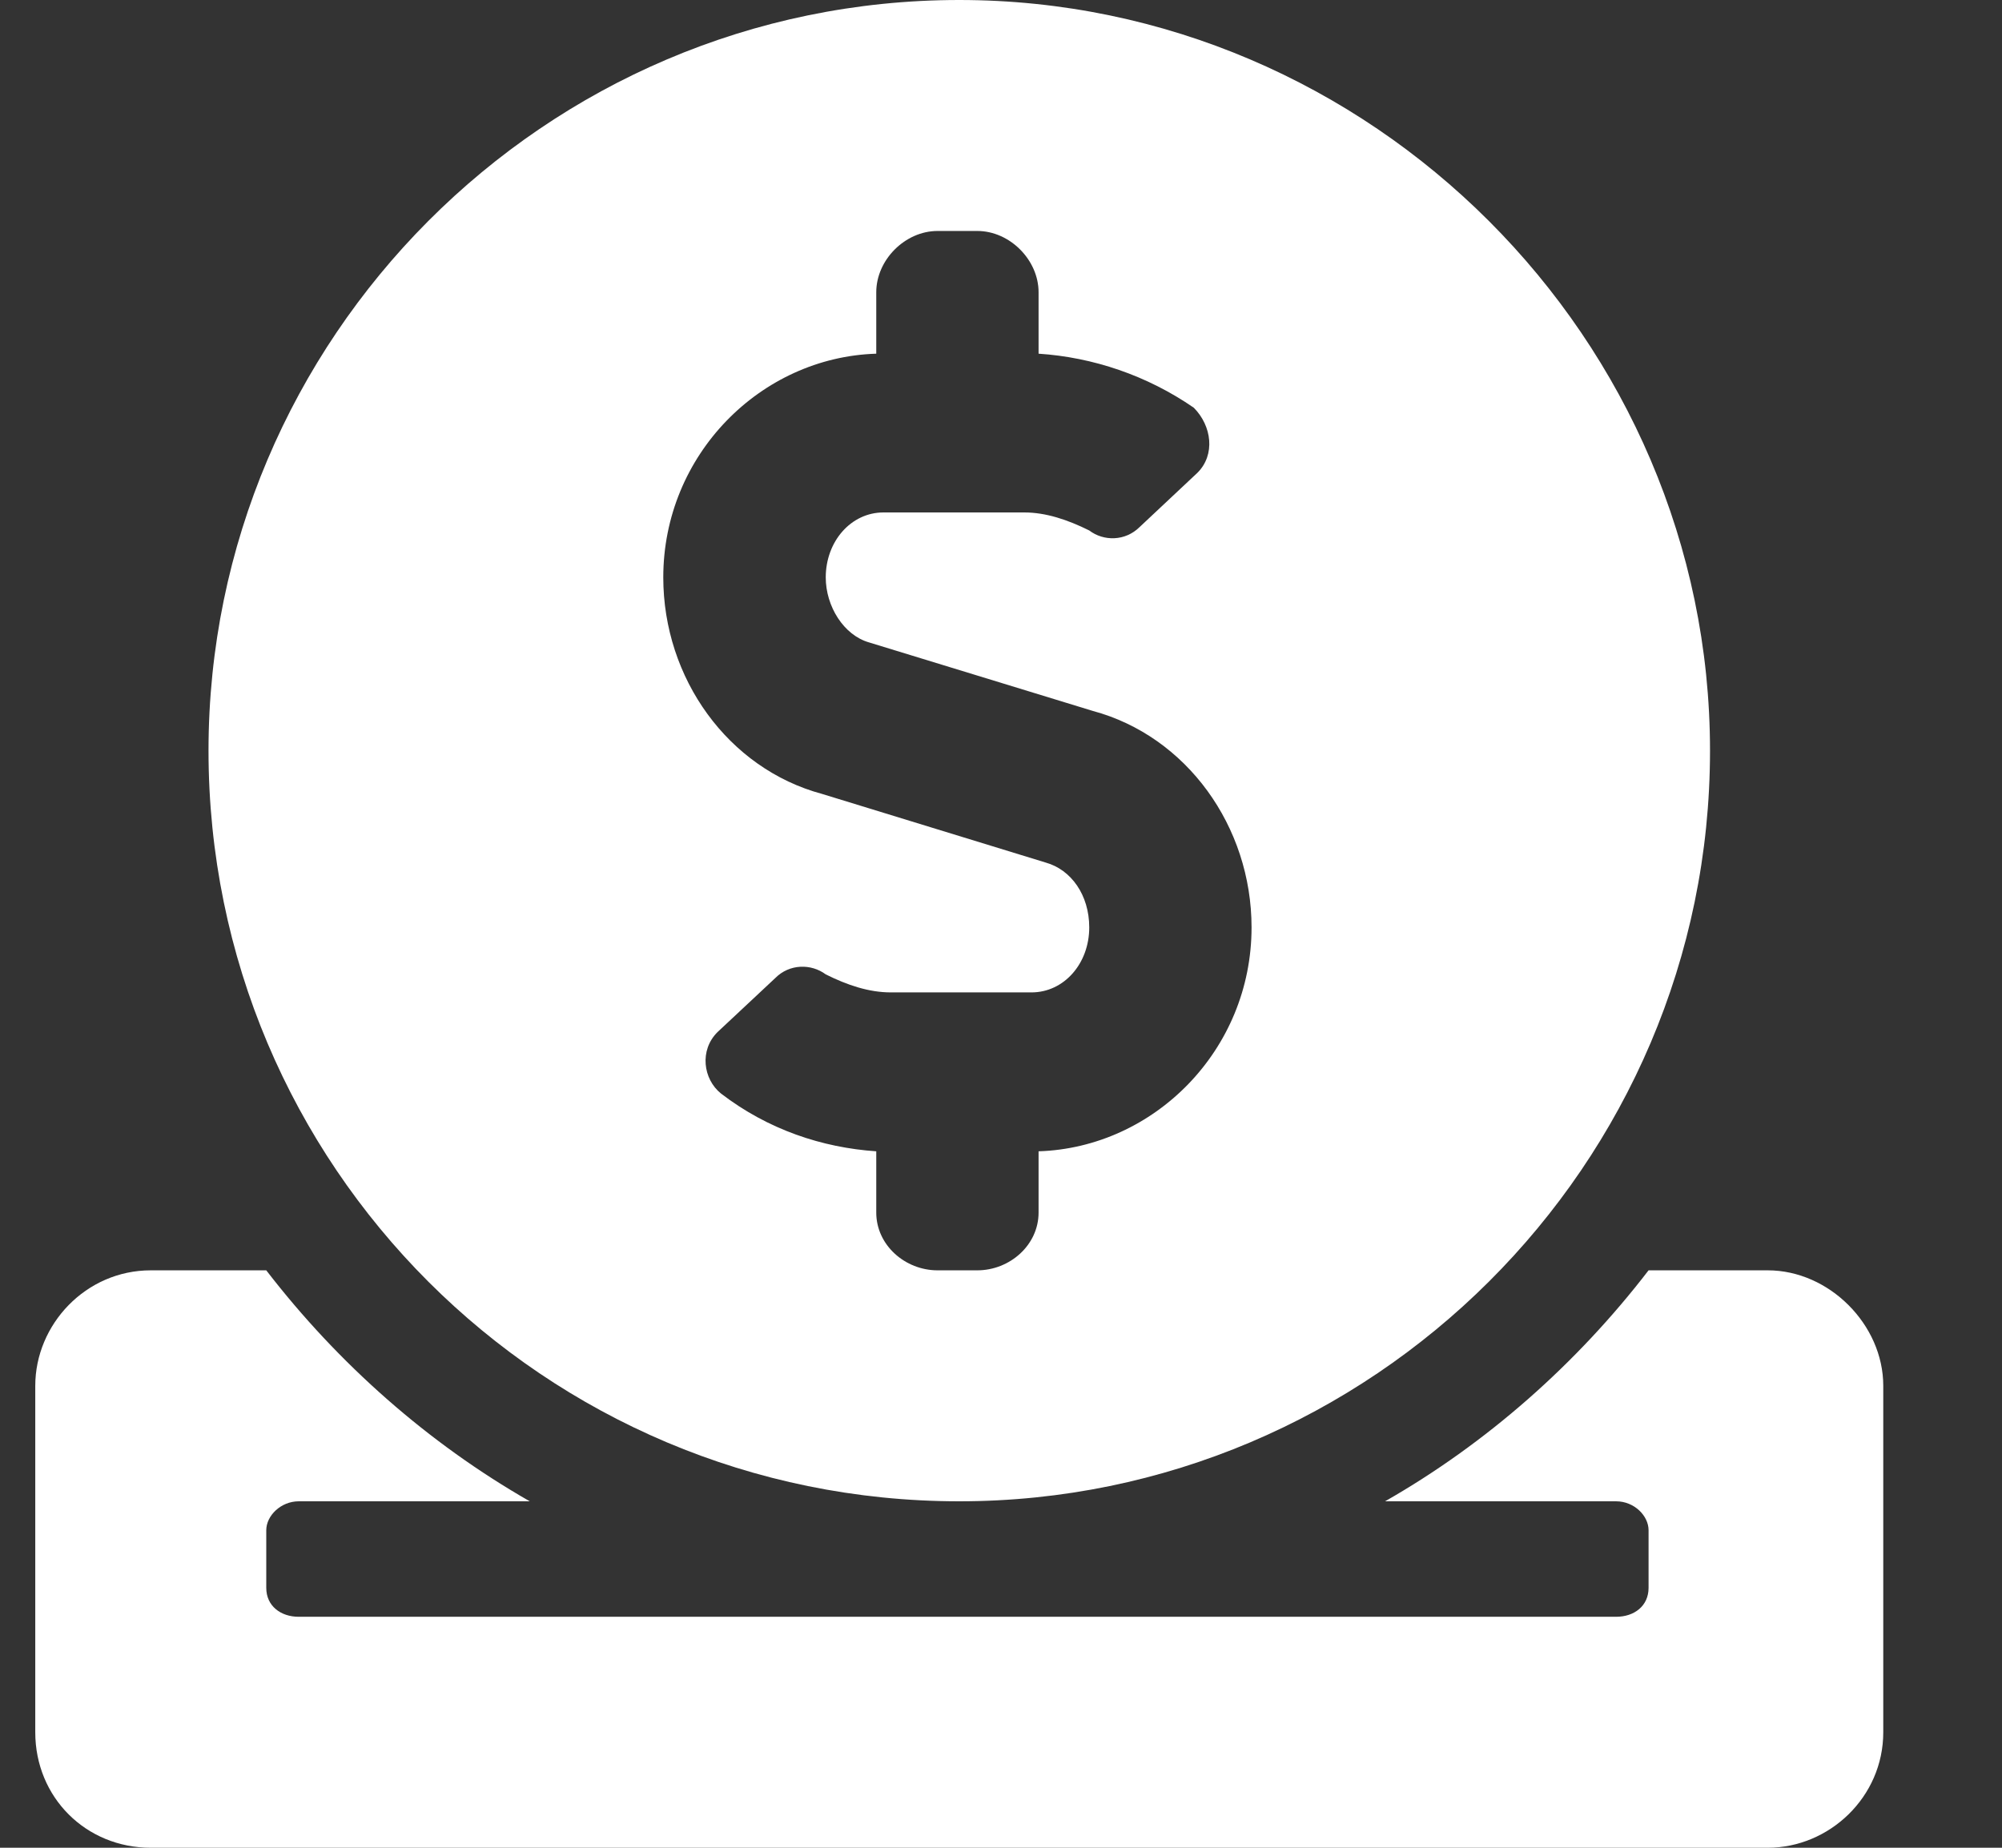 <svg width="13" height="12" viewBox="0 0 13 12" fill="none" xmlns="http://www.w3.org/2000/svg">
<rect x="0" y="0" width="13" height="12" fill="#333333" stroke="none"/>
<path d="M6.229 9.75C3.534 9.75 1.354 7.57 1.354 4.875C1.354 2.203 3.534 0 6.229 0C8.901 0 11.104 2.203 11.104 4.875C11.104 7.57 8.901 9.75 6.229 9.75ZM5.69 2.297C4.94 2.32 4.307 2.953 4.307 3.75C4.307 4.406 4.729 4.992 5.338 5.156L6.791 5.602C6.955 5.648 7.073 5.812 7.073 6.023C7.073 6.258 6.909 6.445 6.698 6.445H5.784C5.643 6.445 5.502 6.398 5.362 6.328C5.268 6.258 5.127 6.258 5.034 6.352L4.659 6.703C4.541 6.82 4.565 7.008 4.682 7.102C4.987 7.336 5.338 7.453 5.69 7.477V7.875C5.69 8.086 5.877 8.25 6.088 8.25H6.346C6.557 8.25 6.744 8.086 6.744 7.875V7.477C7.494 7.453 8.127 6.82 8.127 6.023C8.127 5.367 7.705 4.781 7.096 4.617L5.643 4.172C5.479 4.125 5.362 3.938 5.362 3.75C5.362 3.516 5.526 3.328 5.737 3.328H6.651C6.791 3.328 6.932 3.375 7.073 3.445C7.166 3.516 7.307 3.516 7.401 3.422L7.776 3.07C7.893 2.953 7.869 2.766 7.752 2.648C7.448 2.438 7.096 2.32 6.744 2.297V1.898C6.744 1.688 6.557 1.5 6.346 1.5H6.088C5.877 1.5 5.69 1.688 5.69 1.898V2.297ZM11.479 8.25C11.877 8.25 12.229 8.602 12.229 9V11.25C12.229 11.672 11.877 12 11.479 12H0.979C0.557 12 0.229 11.672 0.229 11.25V9C0.229 8.602 0.557 8.25 0.979 8.25H1.729C2.198 8.859 2.784 9.375 3.44 9.75H1.94C1.823 9.75 1.729 9.844 1.729 9.938V10.312C1.729 10.43 1.823 10.5 1.94 10.5H10.494C10.612 10.5 10.705 10.43 10.705 10.312V9.938C10.705 9.844 10.612 9.75 10.494 9.75H8.994C9.651 9.375 10.237 8.859 10.705 8.25H11.479Z" fill="white"/>
</svg>
